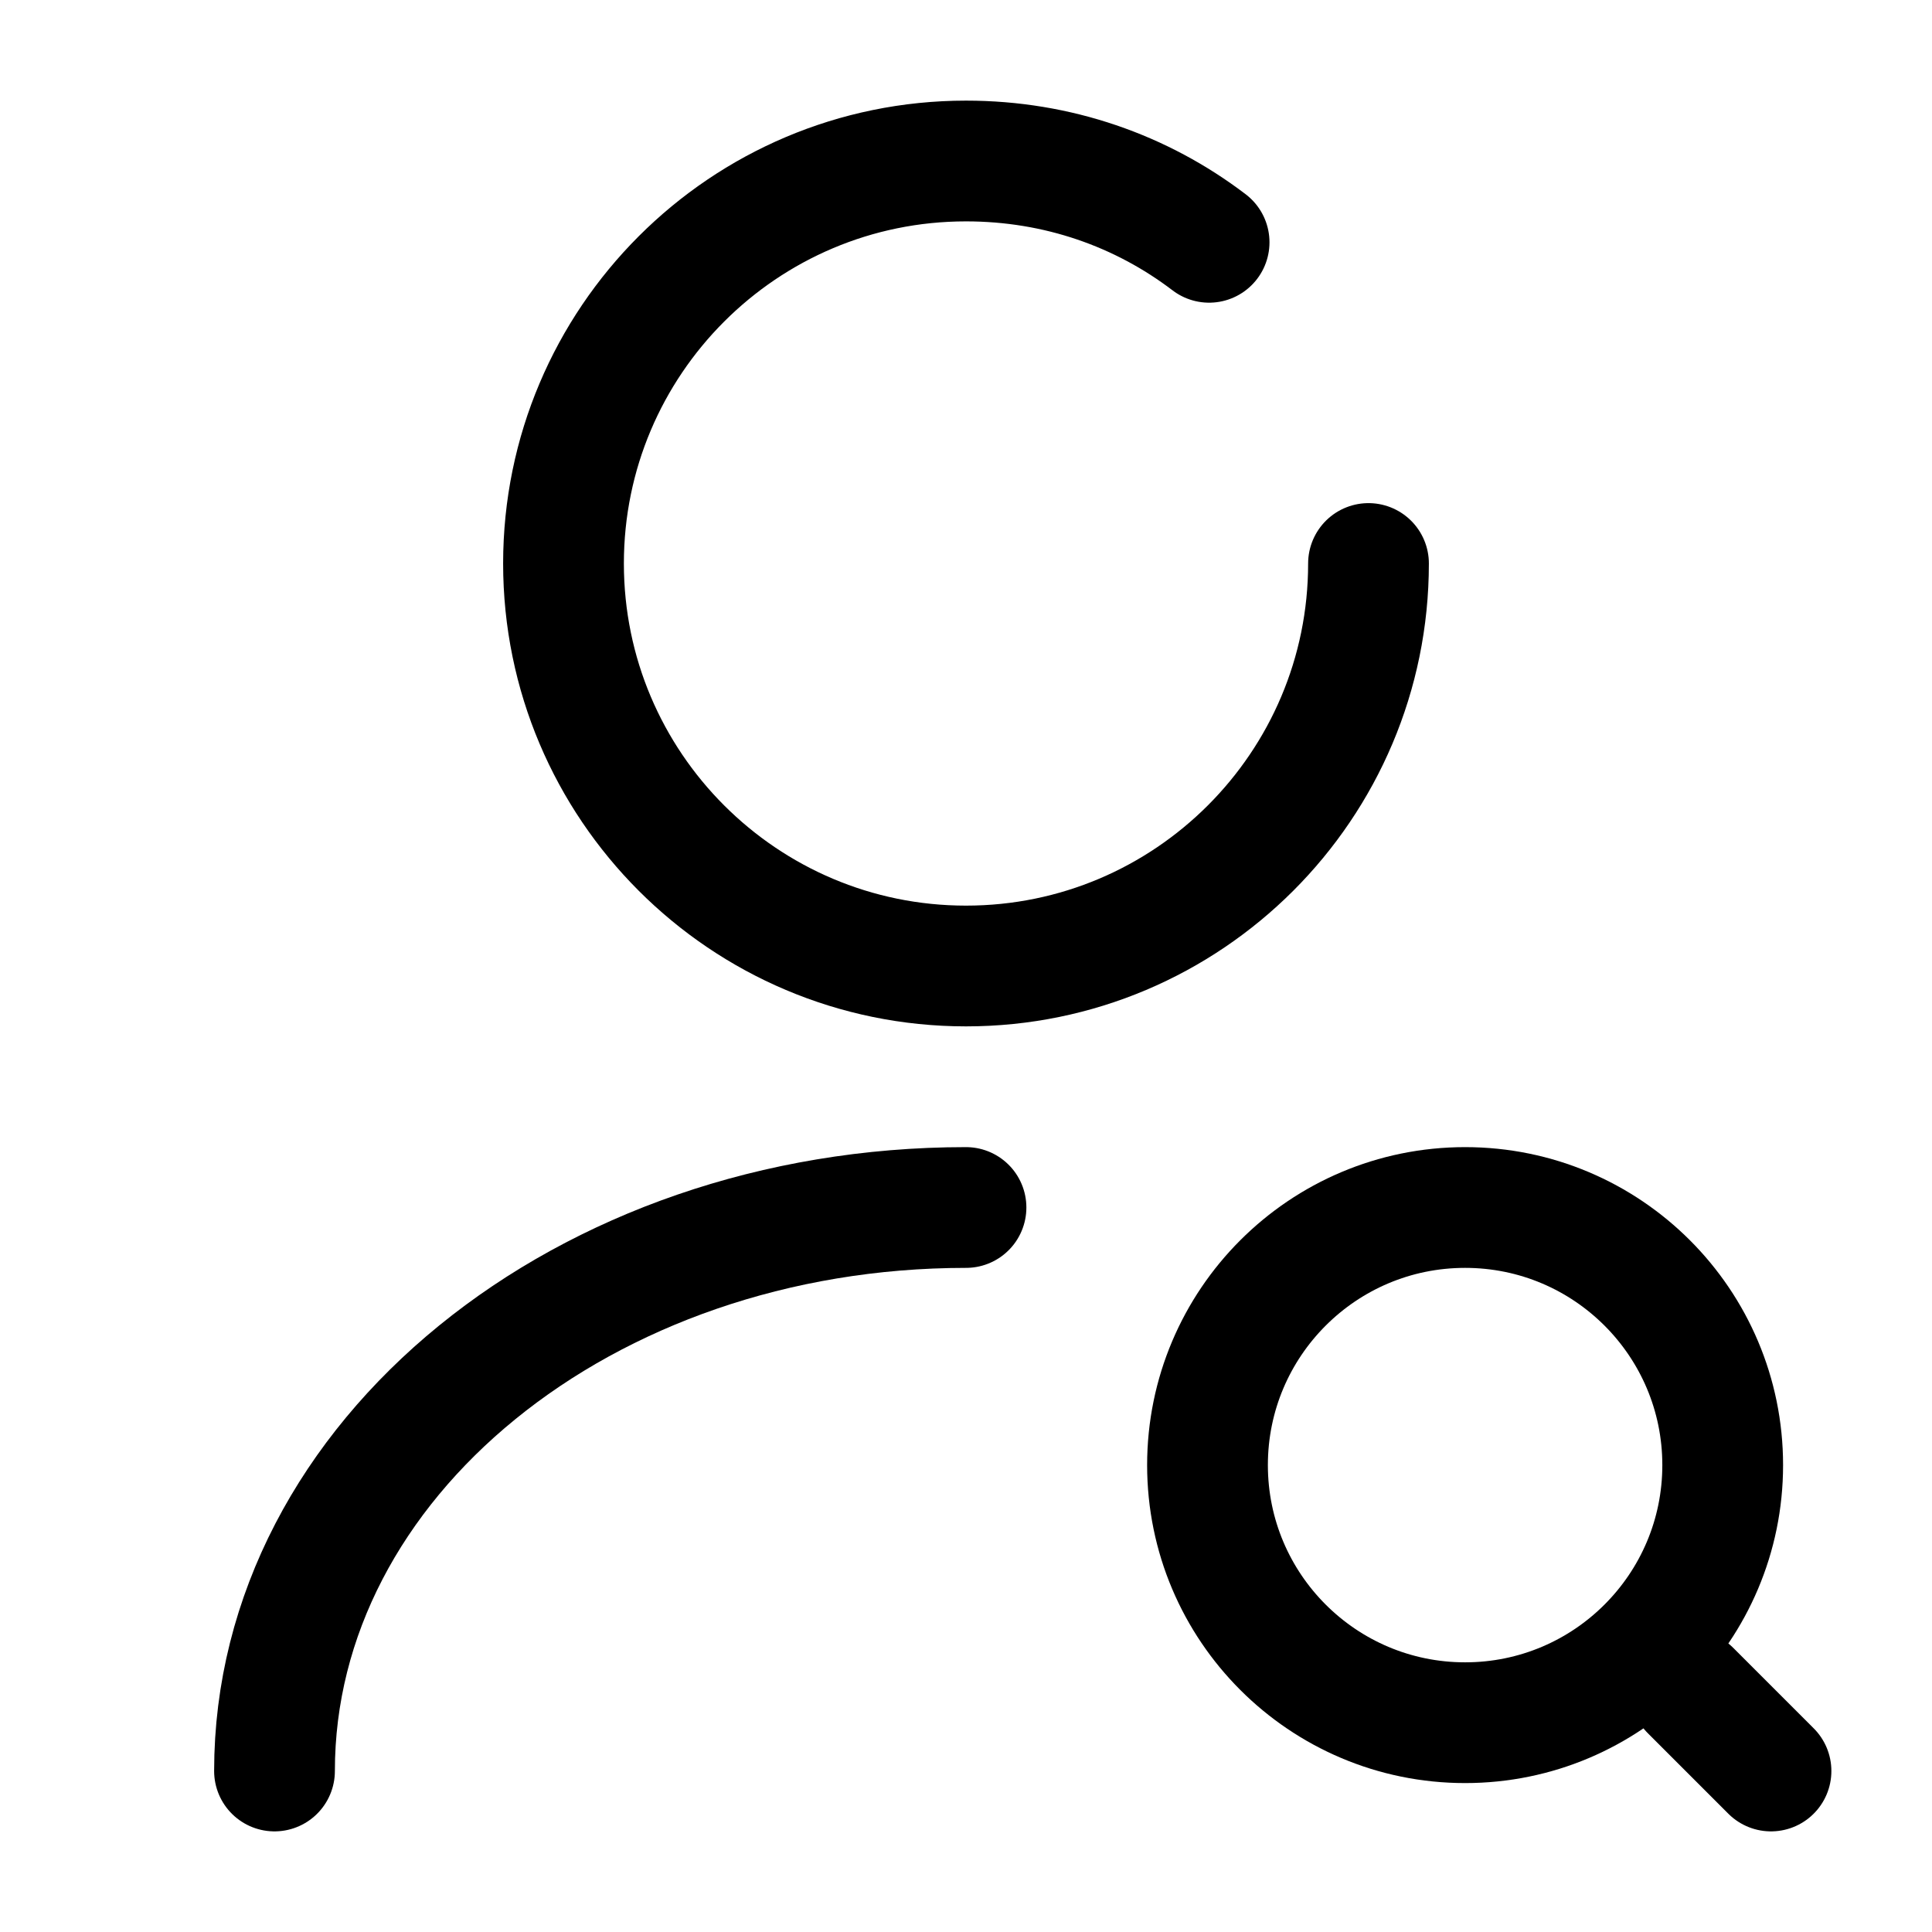 <svg width="24" height="24" viewBox="0 0 24 24" fill="none" xmlns="http://www.w3.org/2000/svg">
    <path d="M15.02 3.01C14.18 2.37 13.14 2 12 2C9.24 2 7 4.24 7 7C7 9.76 9.24 12 12 12C14.76 12 17 9.76 17 7"
          stroke="currentColor" stroke-width="1.5" stroke-linecap="round" stroke-linejoin="round"/>
    <path d="M3.41 22C3.41 18.13 7.26 15 12 15" stroke="currentColor" stroke-width="1.5"
          stroke-linecap="round" stroke-linejoin="round"/>
    <path
        d="M18.2 21.4C19.967 21.4 21.4 19.967 21.4 18.2C21.4 16.433 19.967 15 18.2 15C16.433 15 15 16.433 15 18.2C15 19.967 16.433 21.4 18.2 21.4Z"
        stroke="currentColor" stroke-width="1.5" stroke-linecap="round" stroke-linejoin="round"/>
    <path d="M22 22L21 21" stroke="currentColor" stroke-width="1.5" stroke-linecap="round" stroke-linejoin="round"/>
</svg>

